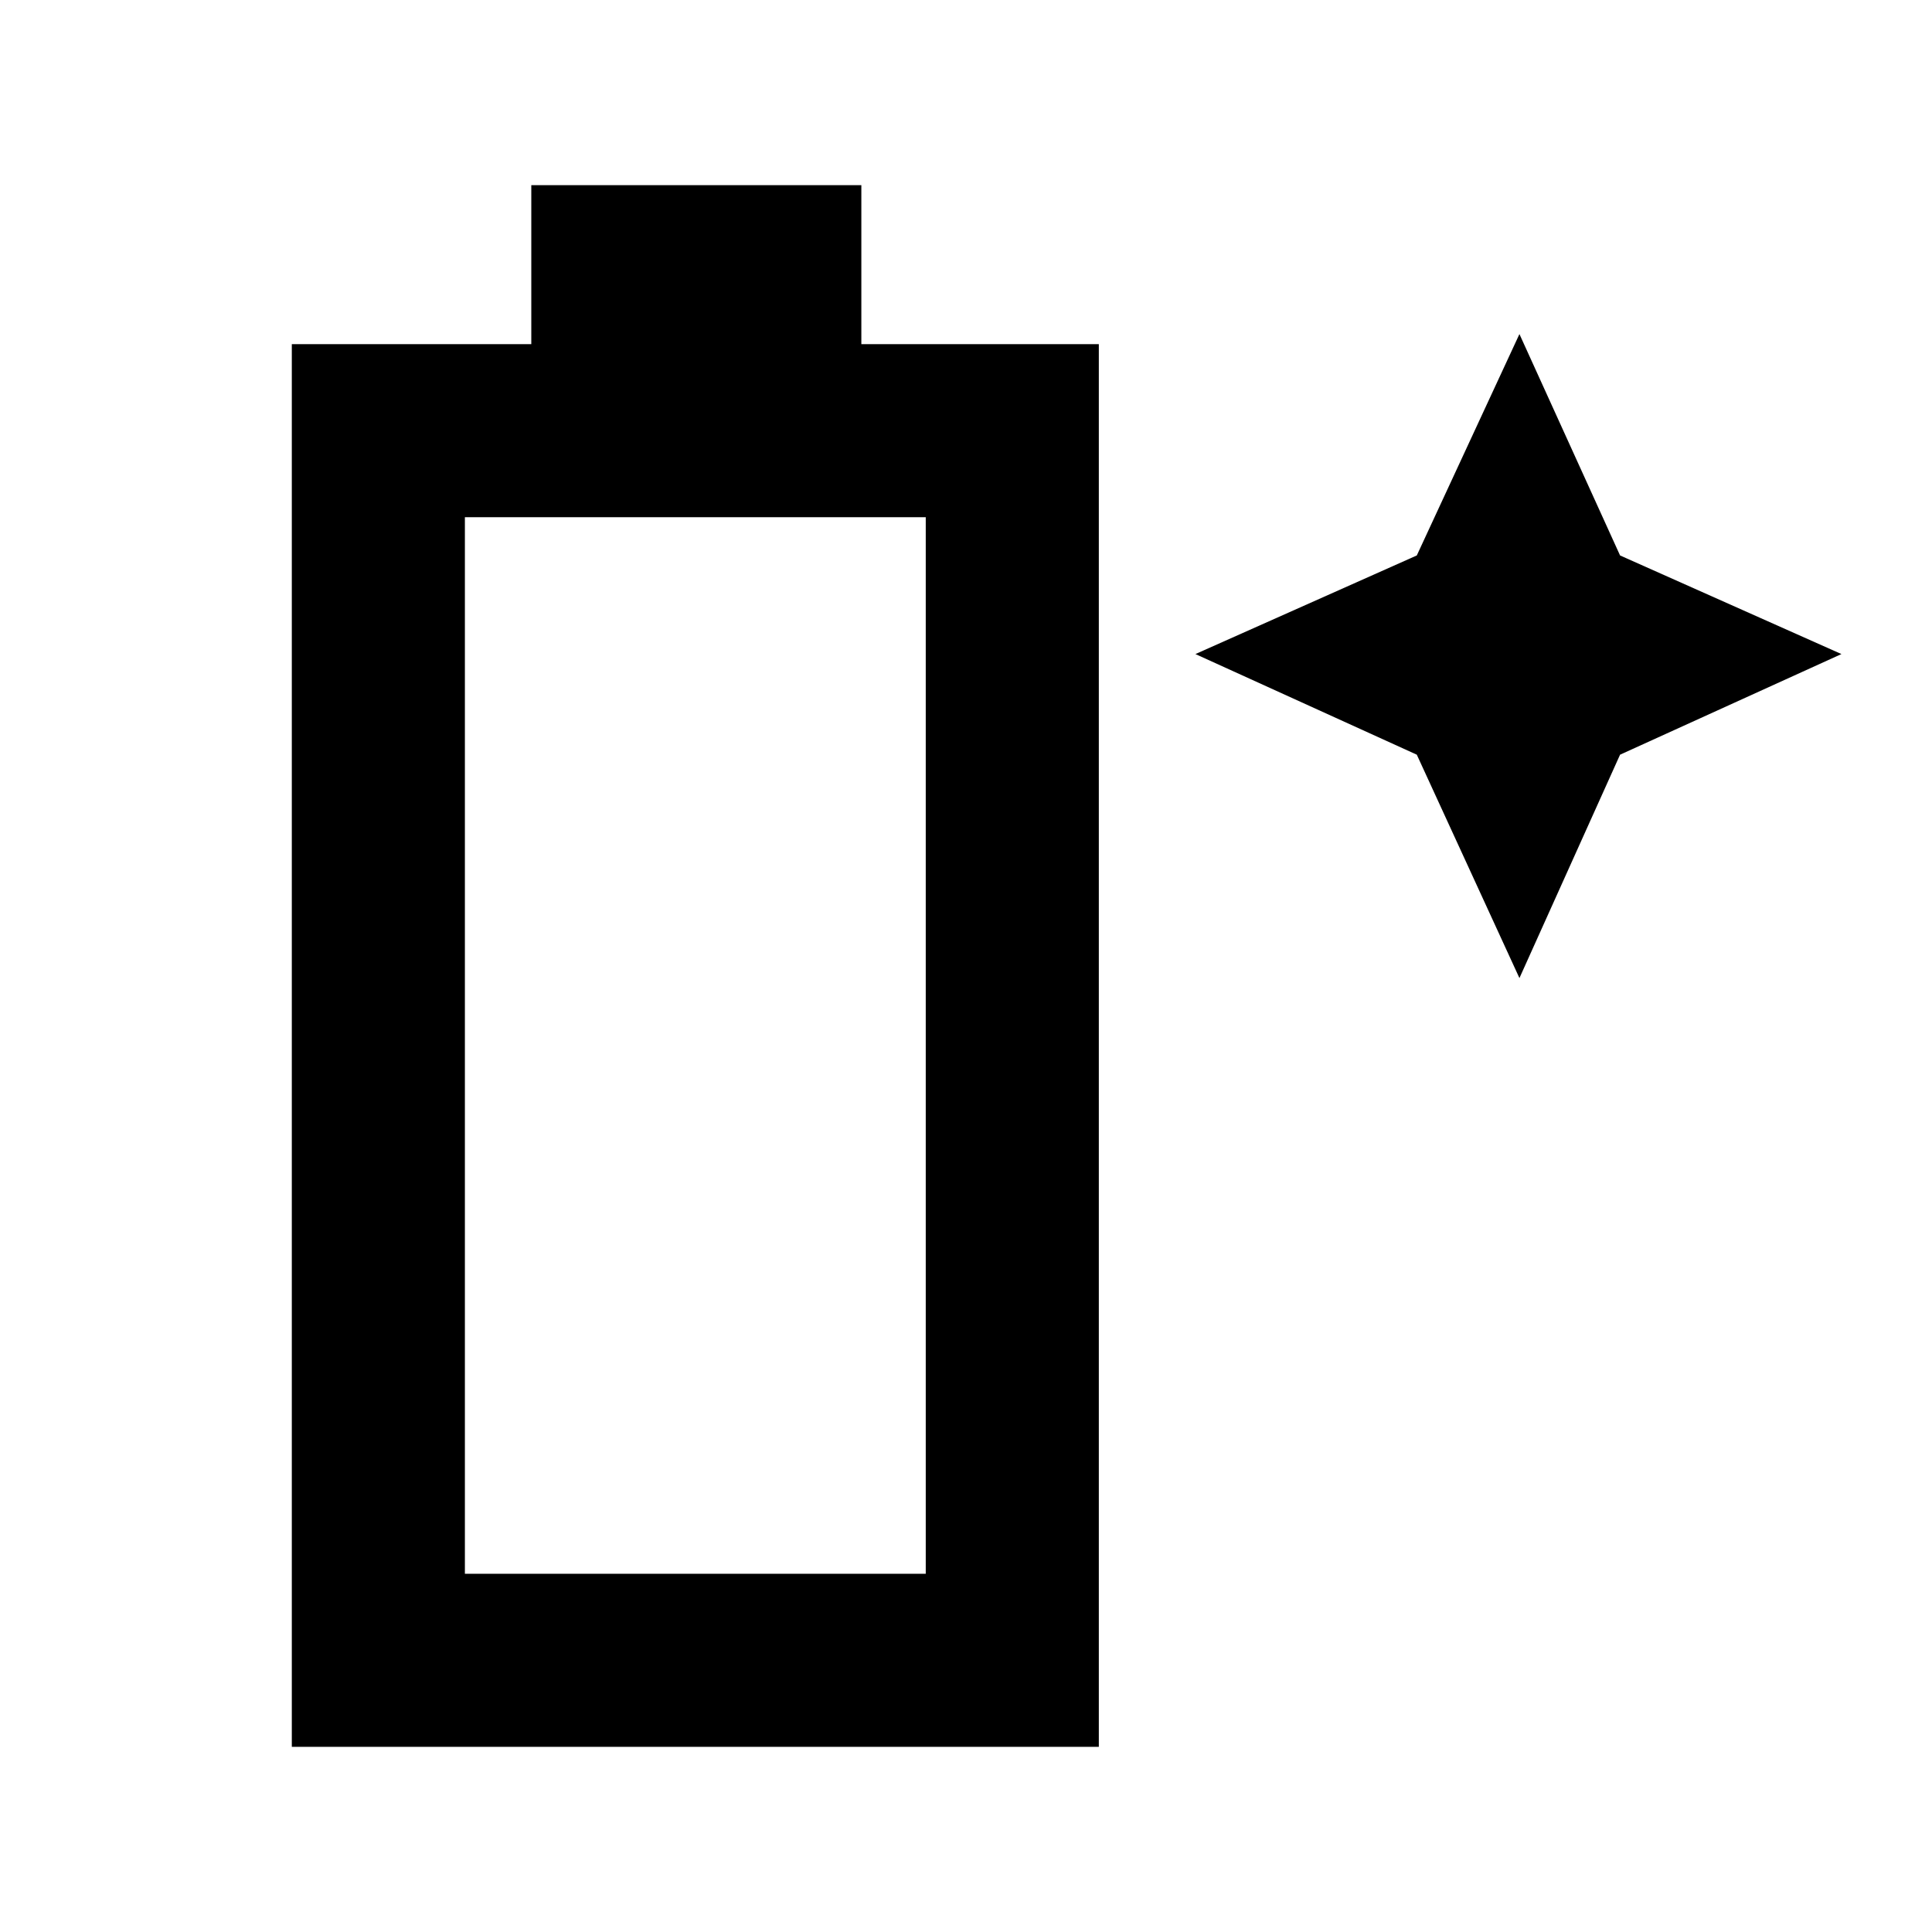<svg xmlns="http://www.w3.org/2000/svg" height="24" width="24"><path d="M3.625 21.7V4.275H6.6V2.3h4.1v1.975h2.95V21.7Zm2.15-2.15H11.5V6.425H5.775Zm13.1-7.4L17.6 9.375l-2.75-1.25L17.6 6.9l1.275-2.75 1.25 2.75 2.75 1.225-2.75 1.25Z"/></svg>